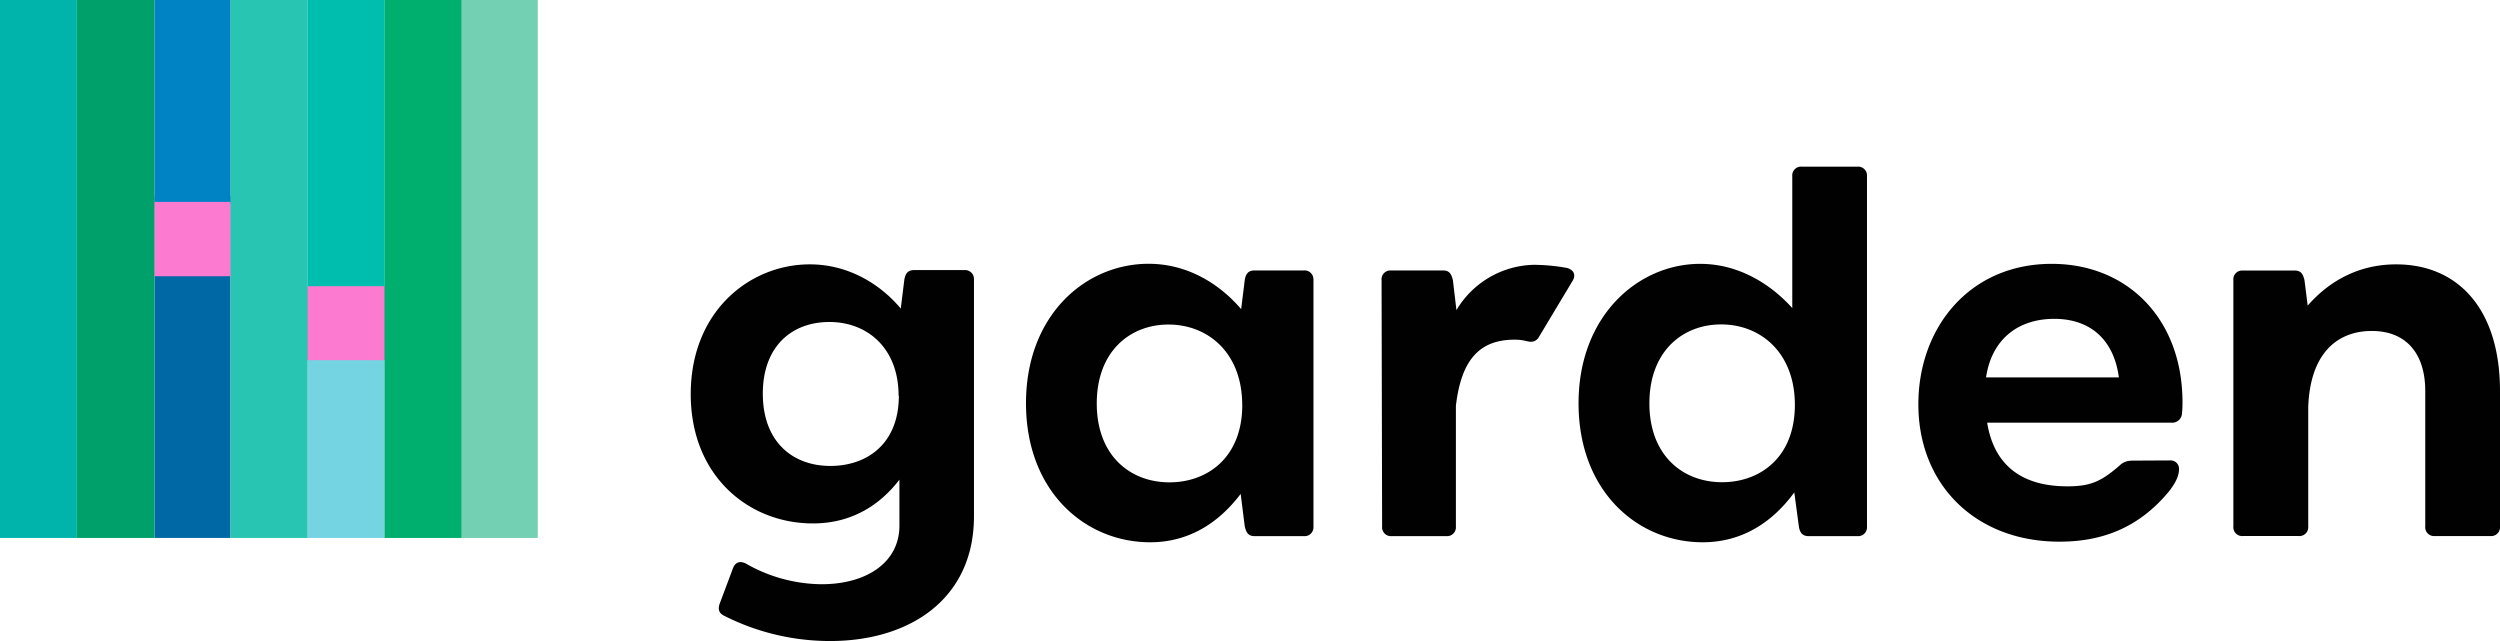 <?xml version="1.0" encoding="UTF-8" standalone="no"?>
<svg xmlns:inkscape="http://www.inkscape.org/namespaces/inkscape" xmlns:sodipodi="http://sodipodi.sourceforge.net/DTD/sodipodi-0.dtd" xmlns="http://www.w3.org/2000/svg" xmlns:svg="http://www.w3.org/2000/svg" viewBox="0 0 780.001 35.897" width="140" version="1.1" id="svg26" sodipodi:docname="GardenIO_logo.svg" height="35.897" inkscape:version="1.1.1 (3bf5ae0d25, 2021-09-20)">
  <defs id="defs30"></defs>
  <g id="g859" transform="matrix(1,0,0,1,1.5887925e-5,-82.05)" style="stroke-width:1">
    <path transform="rotate(90,155.78,83.92)" fill="#74d0b3" d="M 71.86,71.92 H 239.7 V 95.91 H 71.86 Z" id="path2" style="stroke-width:1"></path>
    <path transform="rotate(90,107.96,83.92)" fill="#74d4e2" d="M 24.04,71.92 H 191.88 V 95.91 H 24.04 Z" id="path4" style="stroke-width:1"></path>
    <path transform="rotate(90,107.96,48.82)" fill="#00bead" d="m 59.14,36.83 h 97.64 V 60.82 H 59.14 Z" id="path6" style="stroke-width:1"></path>
    <path transform="rotate(90,108,100.84)" fill="#fc7acf" d="m 96.46,88.51 h 23.08 v 24.66 H 96.46 Z" id="path8" style="stroke-width:1"></path>
    <path transform="rotate(90,60.09,114.53)" fill="#0068a4" d="M 6.78,102.69 H 113.4 v 23.68 H 6.78 Z" id="path10" style="stroke-width:1"></path>
    <path transform="rotate(90,36.12,83.92)" fill="#00a06a" d="M -47.8,71.79 H 120.04 V 96.05 H -47.8 Z" id="path12" style="stroke-width:1"></path>
    <path transform="rotate(90,11.995,83.915)" fill="#00b4ab" d="M -71.92,71.92 H 95.92 V 95.91 H -71.92 Z" id="path14" style="stroke-width:1"></path>
    <path transform="rotate(90,60.11,31.8)" fill="#0083c4" d="m 28.31,19.94 h 63.6 v 23.72 h -63.6 z" id="path16" style="stroke-width:1"></path>
    <path transform="rotate(90,60.09,74.59)" fill="#fc7acf" d="m 48.49,62.75 h 23.2 v 23.68 h -23.2 z" id="path18" style="stroke-width:1"></path>
    <path transform="rotate(90,131.95,83.92)" fill="#00ae6d" d="M 48.03,71.92 H 215.87 V 95.91 H 48.03 Z" id="path20" style="stroke-width:1"></path>
    <path transform="rotate(90,83.97,83.92)" fill="#27c5b2" d="M 0.05,71.92 H 167.89 V 95.91 H 0.05 Z" id="path22" style="stroke-width:1"></path>
    <path fill="#010101" d="m 303.88,87.25 v 73.81 C 303.88,187 283.72,200 259,200 a 73.07,73.07 0 0 1 -32.86,-7.78 c -1.75,-0.81 -2.22,-1.91 -1.62,-3.81 l 4.12,-11 c 0.81,-2.22 2.39,-2.39 4,-1.62 a 48.28,48.28 0 0 0 23.65,6.49 c 14.14,0 24.33,-6.83 24.33,-18.27 v -14.35 c -6,7.79 -14.73,13.65 -27,13.65 -20,0 -38.11,-14.76 -38.11,-40.33 0,-25.89 18.42,-40.5 37.15,-40.5 11.75,0 21.75,5.88 28.38,13.79 l 1.11,-9 c 0.32,-1.9 1.11,-3 3,-3 h 15.71 a 2.76,2.76 0 0 1 3,2.47 2.81,2.81 0 0 1 0.02,0.51 z m -23.52,36.21 c 0,-14.94 -9.84,-23 -21.58,-23 -11.74,0 -20.78,7.59 -20.78,22.36 0,14.93 9.2,22.55 21.08,22.55 11.36,0 21.36,-6.83 21.36,-21.91 z M 409.8,87.41 v 76.86 a 2.77,2.77 0 0 1 -2.48,3 4.86,4.86 0 0 1 -0.54,0 h -15.41 c -1.9,0 -2.54,-1.12 -3,-3 l -1.28,-10.17 c -6.48,8.58 -15.71,15.09 -28.25,15.09 -20.31,0 -38.73,-15.88 -38.73,-43.38 0,-27.5 18.55,-43.51 38.24,-43.51 11.91,0 21.9,6 28.89,14.14 l 1.12,-9.06 c 0.31,-1.9 1.11,-3 3,-3 h 15.41 a 2.75,2.75 0 0 1 3,2.47 2.72,2.72 0 0 1 0.03,0.56 z m -22.23,38.94 c 0,-16.23 -10.63,-25.09 -23,-25.09 -12.06,0 -22.38,8.41 -22.38,24.61 0,16.2 10.32,24.62 22.7,24.62 11.74,0 22.7,-7.65 22.7,-24.18 z m 103.02,-38.63 -10.48,17.47 a 2.79,2.79 0 0 1 -2.37,1.44 c -1.44,0 -2.07,-0.65 -5.24,-0.65 -11.43,0 -16.67,7 -18.26,20.65 v 37.64 a 2.77,2.77 0 0 1 -2.47,3 5,5 0 0 1 -0.55,0 h -17 a 2.76,2.76 0 0 1 -3,-2.48 2.44,2.44 0 0 1 0,-0.54 l -0.17,-76.86 a 2.76,2.76 0 0 1 2.47,-3 2.53,2.53 0 0 1 0.55,0 h 16.23 c 1.9,0 2.54,1.11 3,3 l 1.11,9.37 a 28.82,28.82 0 0 1 24.13,-14.14 59.17,59.17 0 0 1 10.45,1 c 1.92,0.61 2.87,2.04 1.6,4.1 z M 582.5,55 v 109.27 a 2.76,2.76 0 0 1 -2.47,3 4.86,4.86 0 0 1 -0.54,0 h -15.24 c -1.9,0 -2.7,-1.12 -3,-3 l -1.43,-10.65 c -6.35,8.74 -15.72,15.57 -28.58,15.57 -20.32,0 -38.73,-15.88 -38.73,-43.36 0,-27.48 18.73,-43.51 37.94,-43.51 11.59,0 21.59,5.88 28.74,13.79 V 55 a 2.75,2.75 0 0 1 2.47,-3 2.44,2.44 0 0 1 0.54,0 h 17.3 a 2.76,2.76 0 0 1 3,2.47 2.53,2.53 0 0 1 0,0.53 z M 560,126.31 c 0,-16.22 -10.63,-25.09 -23,-25.09 -12.07,0 -22.39,8.41 -22.39,24.61 0,16.2 10.32,24.62 22.71,24.62 11.68,0 22.68,-7.61 22.68,-24.14 z m 120.94,-0.79 c 0,1.17 -0.05,2.33 -0.16,3.49 a 3.05,3.05 0 0 1 -3.23,2.87 H 620 c 2.06,12.86 10.32,19.69 24.45,19.85 7.84,0.1 11.08,-1.53 16.76,-6.39 1.62,-1.63 3.24,-1.63 4.86,-1.63 l 11.26,-0.06 a 2.61,2.61 0 0 1 2.53,2.5 c 0,1.62 -0.37,3.68 -3.25,7.3 -9.39,11.26 -20.76,15.55 -34.08,15.55 -26,0 -44,-17.63 -44,-42.87 0,-23.83 15.88,-43.81 41.6,-43.81 23.78,0 40.81,17.31 40.81,43.2 z m -61.28,-7.78 h 41.43 c -1.62,-12.07 -9.21,-18.26 -20.15,-18.26 -11.28,0 -19.54,6.35 -21.29,18.26 z M 780,122 v 42.25 a 2.77,2.77 0 0 1 -2.47,3 5,5 0 0 1 -0.55,0 h -17.3 a 2.76,2.76 0 0 1 -3,-2.48 2.44,2.44 0 0 1 0,-0.54 V 122 c 0,-11.74 -6,-18.74 -16.67,-18.74 -10.67,0 -19.21,6.83 -19.84,23.67 v 37.31 a 2.76,2.76 0 0 1 -2.48,3 2.44,2.44 0 0 1 -0.54,0 h -17.34 a 2.76,2.76 0 0 1 -3,-2.47 2.53,2.53 0 0 1 0,-0.55 V 87.41 a 2.75,2.75 0 0 1 2.47,-3 2.44,2.44 0 0 1 0.54,0 H 716 c 1.91,0 2.54,1.11 3,3 l 1,7.94 c 6.66,-7.63 15.86,-12.87 27.61,-12.87 19.2,0 32.39,13.82 32.39,39.52 z" id="path24" style="stroke-width:1"></path>
  </g>
</svg>
